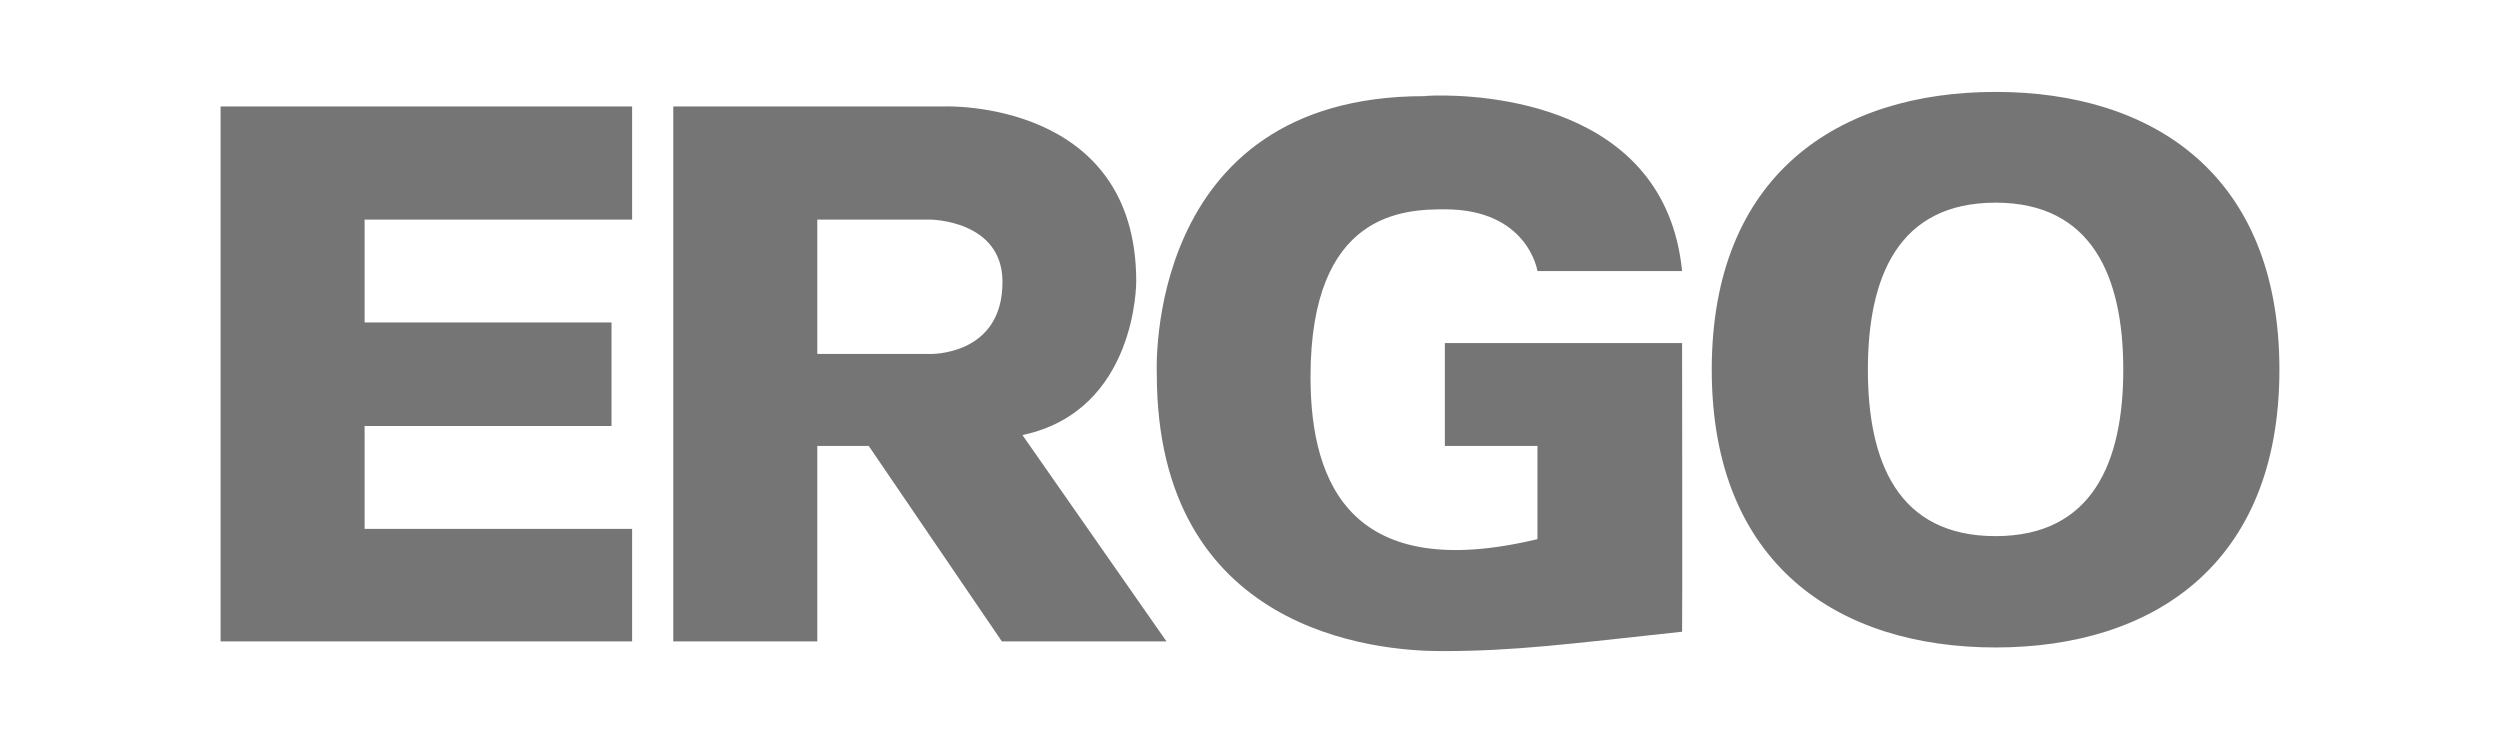 <svg width="136" height="40" viewBox="0 0 136 40" fill="none" xmlns="http://www.w3.org/2000/svg">
<path fill-rule="evenodd" clip-rule="evenodd" d="M108.559 5C100.033 5 93.119 9.468 93.119 20.111C93.119 30.733 100.033 35.222 108.559 35.222C117.086 35.222 124 30.733 124 20.111C124 9.468 117.086 5 108.559 5ZM78.041 5.197C77.685 5.204 77.482 5.23 77.482 5.23C62.181 5.23 62.93 20.341 62.93 20.341C62.93 34.381 74.852 35.42 78.403 35.42C82.404 35.42 85.181 35.046 91.506 34.366C91.525 34.364 91.506 18.663 91.506 18.663H78.601V24.259H83.638V29.329C73.657 31.725 71.292 26.482 71.292 20.506C71.292 11.524 76.393 11.387 78.601 11.387C83.126 11.387 83.638 14.745 83.638 14.745H91.506C90.589 5.546 80.534 5.152 78.041 5.197ZM12 5.79V34.893H34.387V28.77H19.835V23.173H33.267V17.543H19.835V11.947H34.387V5.79H12ZM36.626 5.79V34.893H44.461V24.259H47.259L54.502 34.893H63.457L55.621 23.667C61.862 22.35 61.811 15.305 61.811 15.305C61.811 5.385 51.374 5.79 51.374 5.79H36.626ZM108.56 11.025C113.84 11.025 115.506 15.1 115.506 20.111C115.506 25.123 113.84 29.165 108.56 29.165C103.245 29.165 101.613 25.123 101.613 20.111C101.613 15.1 103.245 11.025 108.56 11.025ZM44.461 11.947H50.617C50.617 11.947 54.512 11.973 54.535 15.305C54.562 19.355 50.617 19.255 50.617 19.255H44.461V11.947Z" fill="#757575"/>
</svg>
